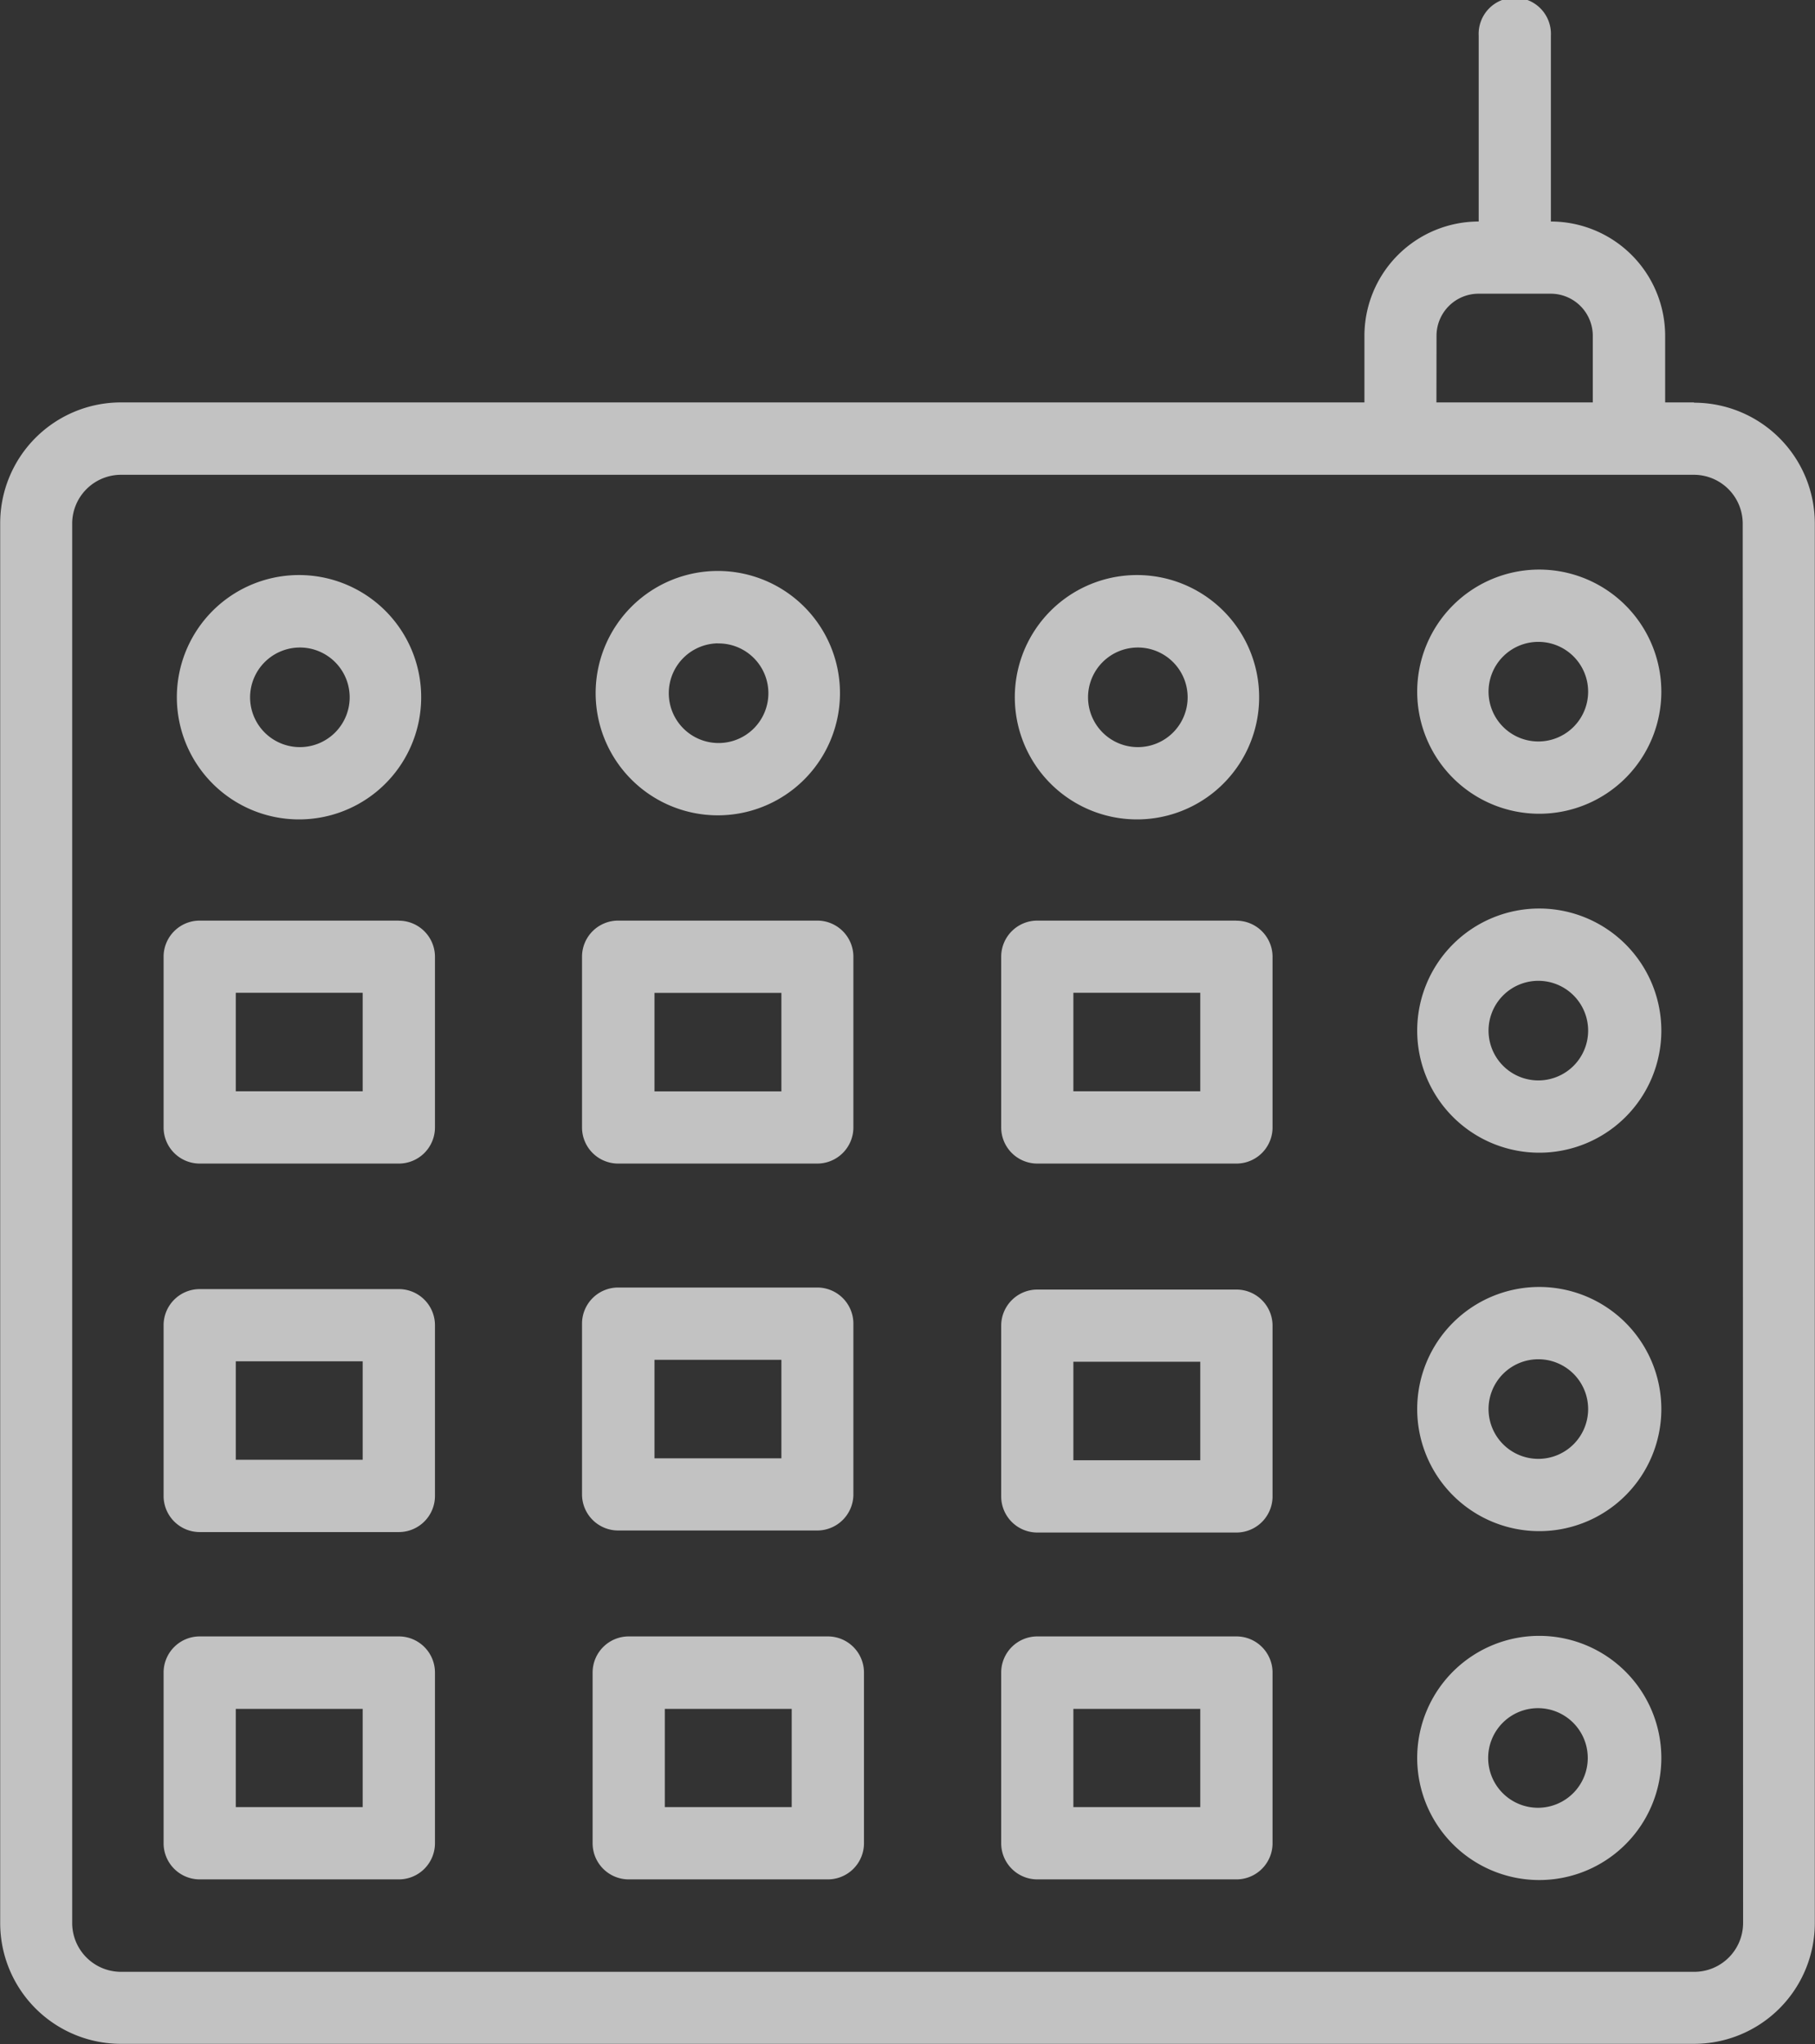 <svg xmlns="http://www.w3.org/2000/svg" width="19.537" height="22" viewBox="0 0 19.537 22">
  <rect x="0" y="0" width="19.537" height="22" fill="#333333" stroke="none"/>
  <g id="Launchpad" transform="translate(0)">
    <g id="Group_341" data-name="Group 341" transform="translate(578.307 222)" opacity="0.7">
      <path id="Path_25139" data-name="Path 25139" d="M148.35,36.71h-.311v-.718a1.231,1.231,0,0,0-1.23-1.229v-2a.389.389,0,1,0-.777,0v2a1.231,1.231,0,0,0-1.23,1.229v.718H131.417a1.3,1.3,0,0,0-1.3,1.3V53.076a1.3,1.3,0,0,0,1.3,1.3H148.35a1.3,1.3,0,0,0,1.3-1.3V38.013a1.3,1.3,0,0,0-1.3-1.3Zm-2.772-.718a.453.453,0,0,1,.452-.452h.778a.453.453,0,0,1,.452.452v.718h-1.683Zm3.3,17.084a.526.526,0,0,1-.525.525H131.417a.526.526,0,0,1-.525-.525V38.014a.526.526,0,0,1,.525-.525s16.482,0,16.932,0a.526.526,0,0,1,.525.525Z" transform="translate(-708.422 -254.379)" fill="#fff"/>
      <path id="Path_25140" data-name="Path 25140" d="M172.2,428.82h-2.143a.389.389,0,0,0-.389.389v1.837a.389.389,0,0,0,.389.389H172.2a.389.389,0,0,0,.389-.389v-1.837a.389.389,0,0,0-.389-.389Zm-.389,1.837h-1.366V429.6h1.366Z" transform="translate(-746.214 -633.208)" fill="#fff"/>
      <path id="Path_25141" data-name="Path 25141" d="M276.22,428.82h-2.143a.389.389,0,0,0-.389.389v1.837a.389.389,0,0,0,.389.389h2.143a.389.389,0,0,0,.389-.389v-1.837a.389.389,0,0,0-.389-.389Zm-.389,1.837h-1.366V429.6h1.366Z" transform="translate(-845.616 -633.208)" fill="#fff"/>
      <path id="Path_25142" data-name="Path 25142" d="M375.214,428.82h-2.143a.389.389,0,0,0-.389.389v1.837a.389.389,0,0,0,.389.389h2.143a.389.389,0,0,0,.389-.389v-1.837a.389.389,0,0,0-.389-.389Zm-.389,1.837h-1.366V429.6h1.366Z" transform="translate(-940.212 -633.208)" fill="#fff"/>
      <path id="Path_25143" data-name="Path 25143" d="M172.2,344.68h-2.143a.389.389,0,0,0-.389.389v1.837a.389.389,0,0,0,.389.389H172.2a.389.389,0,0,0,.389-.389v-1.837a.389.389,0,0,0-.389-.389Zm-.389,1.837h-1.366v-1.06h1.366Z" transform="translate(-746.214 -552.806)" fill="#fff"/>
      <path id="Path_25144" data-name="Path 25144" d="M271.559,346.926H273.7a.389.389,0,0,0,.389-.389V344.7a.389.389,0,0,0-.389-.389h-2.143a.389.389,0,0,0-.389.389v1.837A.389.389,0,0,0,271.559,346.926Zm.389-1.837h1.366v1.06h-1.366Z" transform="translate(-843.21 -552.454)" fill="#fff"/>
      <path id="Path_25145" data-name="Path 25145" d="M375.214,344.78h-2.143a.389.389,0,0,0-.389.389v1.837a.389.389,0,0,0,.389.389h2.143a.389.389,0,0,0,.389-.389v-1.837a.389.389,0,0,0-.389-.389Zm-.389,1.837h-1.366v-1.06h1.366Z" transform="translate(-940.212 -552.901)" fill="#fff"/>
      <path id="Path_25146" data-name="Path 25146" d="M172.2,255.41h-2.143a.389.389,0,0,0-.389.389v1.837a.389.389,0,0,0,.389.389H172.2a.389.389,0,0,0,.389-.389V255.8a.389.389,0,0,0-.389-.389Zm-.389,1.837h-1.366v-1.06h1.366Z" transform="translate(-746.214 -467.502)" fill="#fff"/>
      <path id="Path_25147" data-name="Path 25147" d="M271.559,258.026H273.7a.389.389,0,0,0,.389-.389V255.8a.389.389,0,0,0-.389-.389h-2.143a.389.389,0,0,0-.389.389v1.837a.389.389,0,0,0,.389.389Zm.389-1.837h1.366v1.06h-1.366Z" transform="translate(-843.21 -467.503)" fill="#fff"/>
      <path id="Path_25148" data-name="Path 25148" d="M375.214,255.41h-2.143a.389.389,0,0,0-.389.389v1.837a.389.389,0,0,0,.389.389h2.143a.389.389,0,0,0,.389-.389V255.8a.389.389,0,0,0-.389-.389Zm-.389,1.837h-1.366v-1.06h1.366Z" transform="translate(-940.212 -467.502)" fill="#fff"/>
      <path id="Path_25149" data-name="Path 25149" d="M474.814,428.68a1.314,1.314,0,1,0,1.314,1.313h0a1.315,1.315,0,0,0-1.314-1.313Zm0,1.85a.536.536,0,1,1,.522-.536.536.536,0,0,1-.522.536Z" transform="translate(-1036.552 -633.074)" fill="#fff"/>
      <path id="Path_25150" data-name="Path 25150" d="M474.814,344.16a1.314,1.314,0,1,0,1.314,1.314h0a1.315,1.315,0,0,0-1.314-1.314Zm0,1.85a.536.536,0,1,1,.526-.536A.536.536,0,0,1,474.814,346.01Z" transform="translate(-1036.552 -552.309)" fill="#fff"/>
      <path id="Path_25151" data-name="Path 25151" d="M474.814,252.48a1.314,1.314,0,1,0,1.314,1.314h0a1.315,1.315,0,0,0-1.314-1.314Zm0,1.85a.536.536,0,1,1,.526-.536A.536.536,0,0,1,474.814,254.33Z" transform="translate(-1036.552 -464.702)" fill="#fff"/>
      <path id="Path_25152" data-name="Path 25152" d="M174.279,174.583a1.315,1.315,0,1,0-.929-.385,1.315,1.315,0,0,0,.929.385Zm0-1.85a.536.536,0,1,1-.526.536A.537.537,0,0,1,174.279,172.733Z" transform="translate(-749.368 -387.764)" fill="#fff"/>
      <path id="Path_25153" data-name="Path 25153" d="M275.8,173.576a1.315,1.315,0,1,0-.928-.385,1.315,1.315,0,0,0,.928.385Zm0-1.85a.536.536,0,1,1-.526.536A.536.536,0,0,1,275.8,171.725Z" transform="translate(-846.382 -386.801)" fill="#fff"/>
      <path id="Path_25154" data-name="Path 25154" d="M377.3,174.583a1.315,1.315,0,1,0-.929-.385,1.316,1.316,0,0,0,.929.385Zm0-1.85a.536.536,0,1,1-.526.536A.536.536,0,0,1,377.3,172.733Z" transform="translate(-943.369 -387.764)" fill="#fff"/>
      <path id="Path_25155" data-name="Path 25155" d="M474.814,170.35a1.314,1.314,0,1,0,1.314,1.315h0a1.316,1.316,0,0,0-1.314-1.315Zm0,1.85h0a.536.536,0,1,1,.526-.536.536.536,0,0,1-.526.536Z" transform="translate(-1036.552 -386.22)" fill="#fff"/>
    </g>
  </g>
</svg>
